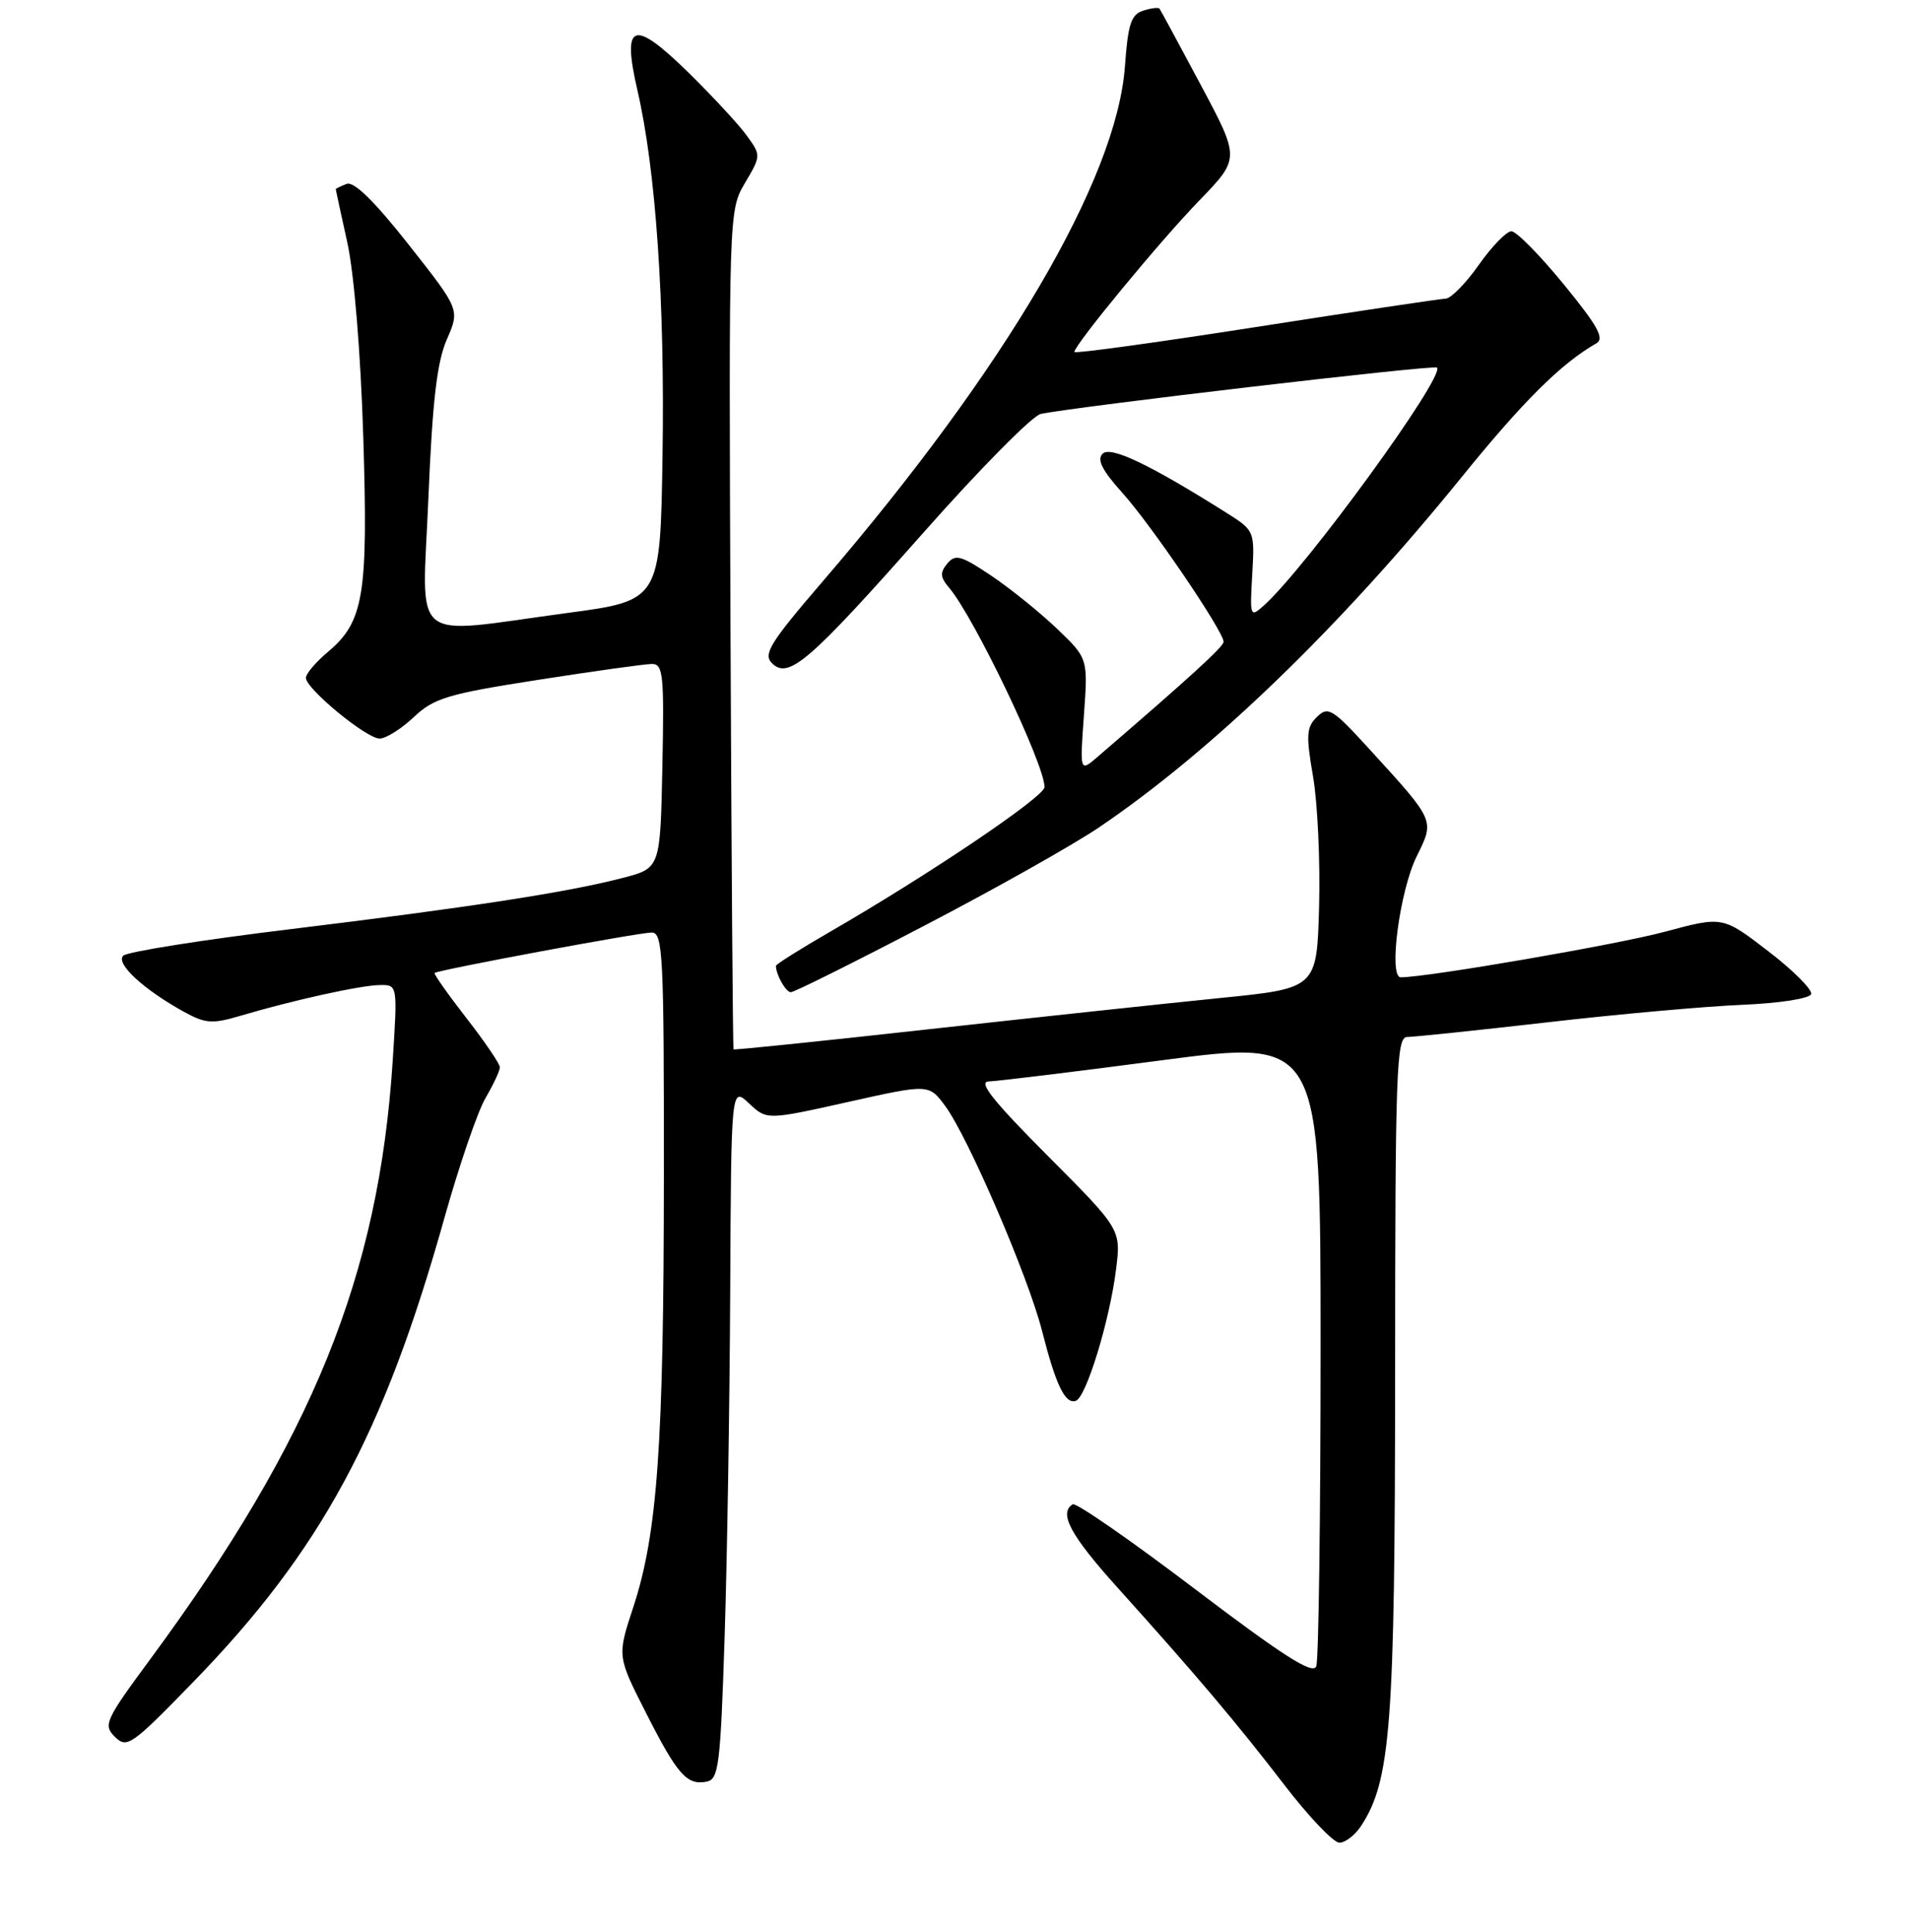 <?xml version="1.0" encoding="UTF-8" standalone="no"?>
<!DOCTYPE svg PUBLIC "-//W3C//DTD SVG 1.1//EN" "http://www.w3.org/Graphics/SVG/1.1/DTD/svg11.dtd" >
<svg xmlns="http://www.w3.org/2000/svg" xmlns:xlink="http://www.w3.org/1999/xlink" version="1.1" viewBox="0 0 256 259">
 <g >
 <path fill="currentColor"
d=" M 182.43 244.75 C 186.41 238.67 186.97 231.28 186.99 184.25 C 187.00 143.49 187.16 139.00 188.60 139.00 C 189.47 139.00 197.91 138.12 207.35 137.04 C 216.78 135.95 228.53 134.90 233.45 134.69 C 238.52 134.48 242.55 133.85 242.75 133.25 C 242.94 132.67 240.36 130.08 237.00 127.50 C 230.90 122.81 230.90 122.81 223.20 124.88 C 216.83 126.60 191.34 131.00 187.74 131.00 C 186.07 131.00 187.60 119.38 189.89 114.77 C 192.29 109.90 192.38 110.10 183.62 100.50 C 178.59 94.99 178.02 94.63 176.52 96.09 C 175.10 97.47 175.03 98.53 175.99 104.09 C 176.60 107.62 176.96 115.45 176.80 121.49 C 176.50 132.48 176.50 132.48 163.50 133.78 C 156.35 134.50 138.80 136.38 124.50 137.96 C 110.21 139.55 98.43 140.76 98.32 140.66 C 98.22 140.56 98.04 115.22 97.91 84.35 C 97.68 28.31 97.68 28.21 99.85 24.53 C 102.01 20.87 102.01 20.83 100.09 18.17 C 99.02 16.70 95.53 12.93 92.33 9.78 C 84.86 2.46 83.33 2.97 85.43 12.08 C 87.90 22.75 89.12 40.42 88.80 61.00 C 88.50 80.50 88.50 80.50 76.00 82.17 C 54.55 85.05 56.59 86.74 57.42 66.75 C 57.96 53.74 58.57 48.52 59.89 45.50 C 61.64 41.50 61.64 41.50 54.78 32.80 C 50.18 26.96 47.44 24.28 46.46 24.65 C 45.66 24.96 45.00 25.28 45.00 25.36 C 45.00 25.44 45.70 28.65 46.55 32.50 C 47.46 36.63 48.34 47.31 48.69 58.56 C 49.35 79.80 48.77 83.34 43.93 87.40 C 42.32 88.76 41.00 90.31 41.00 90.86 C 41.00 92.32 49.11 99.00 50.88 99.00 C 51.72 99.00 53.78 97.71 55.45 96.13 C 58.17 93.57 59.99 93.02 72.11 91.13 C 79.60 89.96 86.48 89.00 87.39 89.00 C 88.88 89.00 89.03 90.47 88.78 102.69 C 88.50 116.37 88.50 116.37 83.50 117.67 C 76.10 119.60 63.07 121.61 39.00 124.54 C 27.17 125.97 17.06 127.58 16.52 128.10 C 15.45 129.15 19.26 132.66 24.72 135.66 C 27.55 137.21 28.48 137.27 32.22 136.16 C 39.23 134.08 48.33 132.07 50.90 132.04 C 53.29 132.00 53.29 132.00 52.63 142.25 C 50.77 170.97 41.91 192.85 20.20 222.32 C 14.08 230.61 13.80 231.23 15.41 232.82 C 17.01 234.40 17.64 233.96 25.86 225.50 C 43.01 207.86 51.43 192.30 59.59 163.17 C 61.55 156.20 64.01 149.01 65.07 147.19 C 66.13 145.37 67.00 143.52 67.00 143.06 C 67.00 142.61 64.98 139.63 62.50 136.45 C 60.03 133.27 58.12 130.55 58.25 130.42 C 58.67 130.02 85.59 125.00 87.35 125.00 C 88.85 125.00 89.00 127.94 88.98 157.75 C 88.96 193.73 88.12 205.54 84.88 215.43 C 82.72 221.99 82.72 221.99 86.55 229.53 C 90.78 237.88 92.06 239.33 94.70 238.82 C 96.33 238.51 96.56 236.69 97.12 219.49 C 97.46 209.04 97.80 188.16 97.87 173.08 C 98.00 145.65 98.00 145.65 100.39 147.90 C 102.78 150.14 102.78 150.14 113.64 147.72 C 124.50 145.29 124.50 145.29 126.70 148.27 C 129.77 152.44 137.82 171.12 139.67 178.41 C 141.52 185.67 142.76 188.25 144.19 187.77 C 145.58 187.31 148.72 177.05 149.58 170.20 C 150.26 164.79 150.26 164.79 140.40 154.90 C 133.10 147.57 131.05 144.99 132.52 144.96 C 133.61 144.93 144.06 143.66 155.75 142.12 C 177.00 139.33 177.00 139.33 177.00 180.58 C 177.00 203.27 176.74 222.52 176.42 223.36 C 175.97 224.51 172.04 222.01 160.19 213.02 C 151.59 206.49 144.21 201.37 143.78 201.64 C 141.87 202.82 143.47 205.79 149.75 212.77 C 160.40 224.60 165.74 230.92 172.14 239.25 C 175.41 243.51 178.73 247.00 179.52 247.00 C 180.31 247.00 181.62 245.99 182.43 244.75 Z  M 123.93 124.06 C 133.36 119.15 143.87 113.23 147.28 110.92 C 162.44 100.66 179.57 84.11 195.87 64.00 C 204.12 53.81 209.25 48.71 213.95 46.03 C 215.09 45.38 214.17 43.71 209.58 38.10 C 206.39 34.20 203.24 31.00 202.58 31.00 C 201.92 31.00 199.96 33.02 198.21 35.50 C 196.47 37.98 194.47 40.01 193.77 40.03 C 193.07 40.05 181.59 41.77 168.25 43.85 C 154.91 45.93 144.00 47.43 144.00 47.18 C 144.00 46.23 155.50 32.28 160.75 26.87 C 166.20 21.24 166.20 21.24 160.93 11.37 C 158.04 5.94 155.55 1.35 155.41 1.16 C 155.27 0.97 154.28 1.09 153.21 1.43 C 151.61 1.94 151.18 3.24 150.78 8.85 C 149.69 24.00 134.80 49.40 110.22 77.99 C 103.20 86.16 102.26 87.69 103.47 88.90 C 105.68 91.10 108.43 88.73 123.73 71.44 C 131.28 62.90 138.37 55.73 139.48 55.49 C 144.09 54.51 192.20 48.87 192.60 49.27 C 193.74 50.41 175.07 76.08 169.38 81.18 C 167.56 82.81 167.51 82.68 167.84 77.00 C 168.17 71.15 168.16 71.12 164.34 68.71 C 154.05 62.23 148.85 59.75 147.78 60.82 C 146.99 61.61 147.73 63.06 150.42 66.05 C 154.24 70.27 164.00 84.63 164.00 86.03 C 164.00 86.68 159.53 90.76 147.11 101.45 C 144.73 103.50 144.73 103.50 145.28 95.87 C 145.83 88.25 145.83 88.25 141.66 84.26 C 139.37 82.08 135.41 78.88 132.85 77.16 C 128.81 74.45 128.05 74.24 126.97 75.54 C 125.97 76.74 126.01 77.38 127.20 78.77 C 130.54 82.68 140.00 102.44 140.00 105.50 C 140.00 106.79 124.64 117.16 111.25 124.90 C 107.26 127.20 104.00 129.26 104.00 129.46 C 104.00 130.65 105.33 133.00 106.00 133.00 C 106.44 133.00 114.51 128.98 123.93 124.06 Z "/>
</g>
</svg>